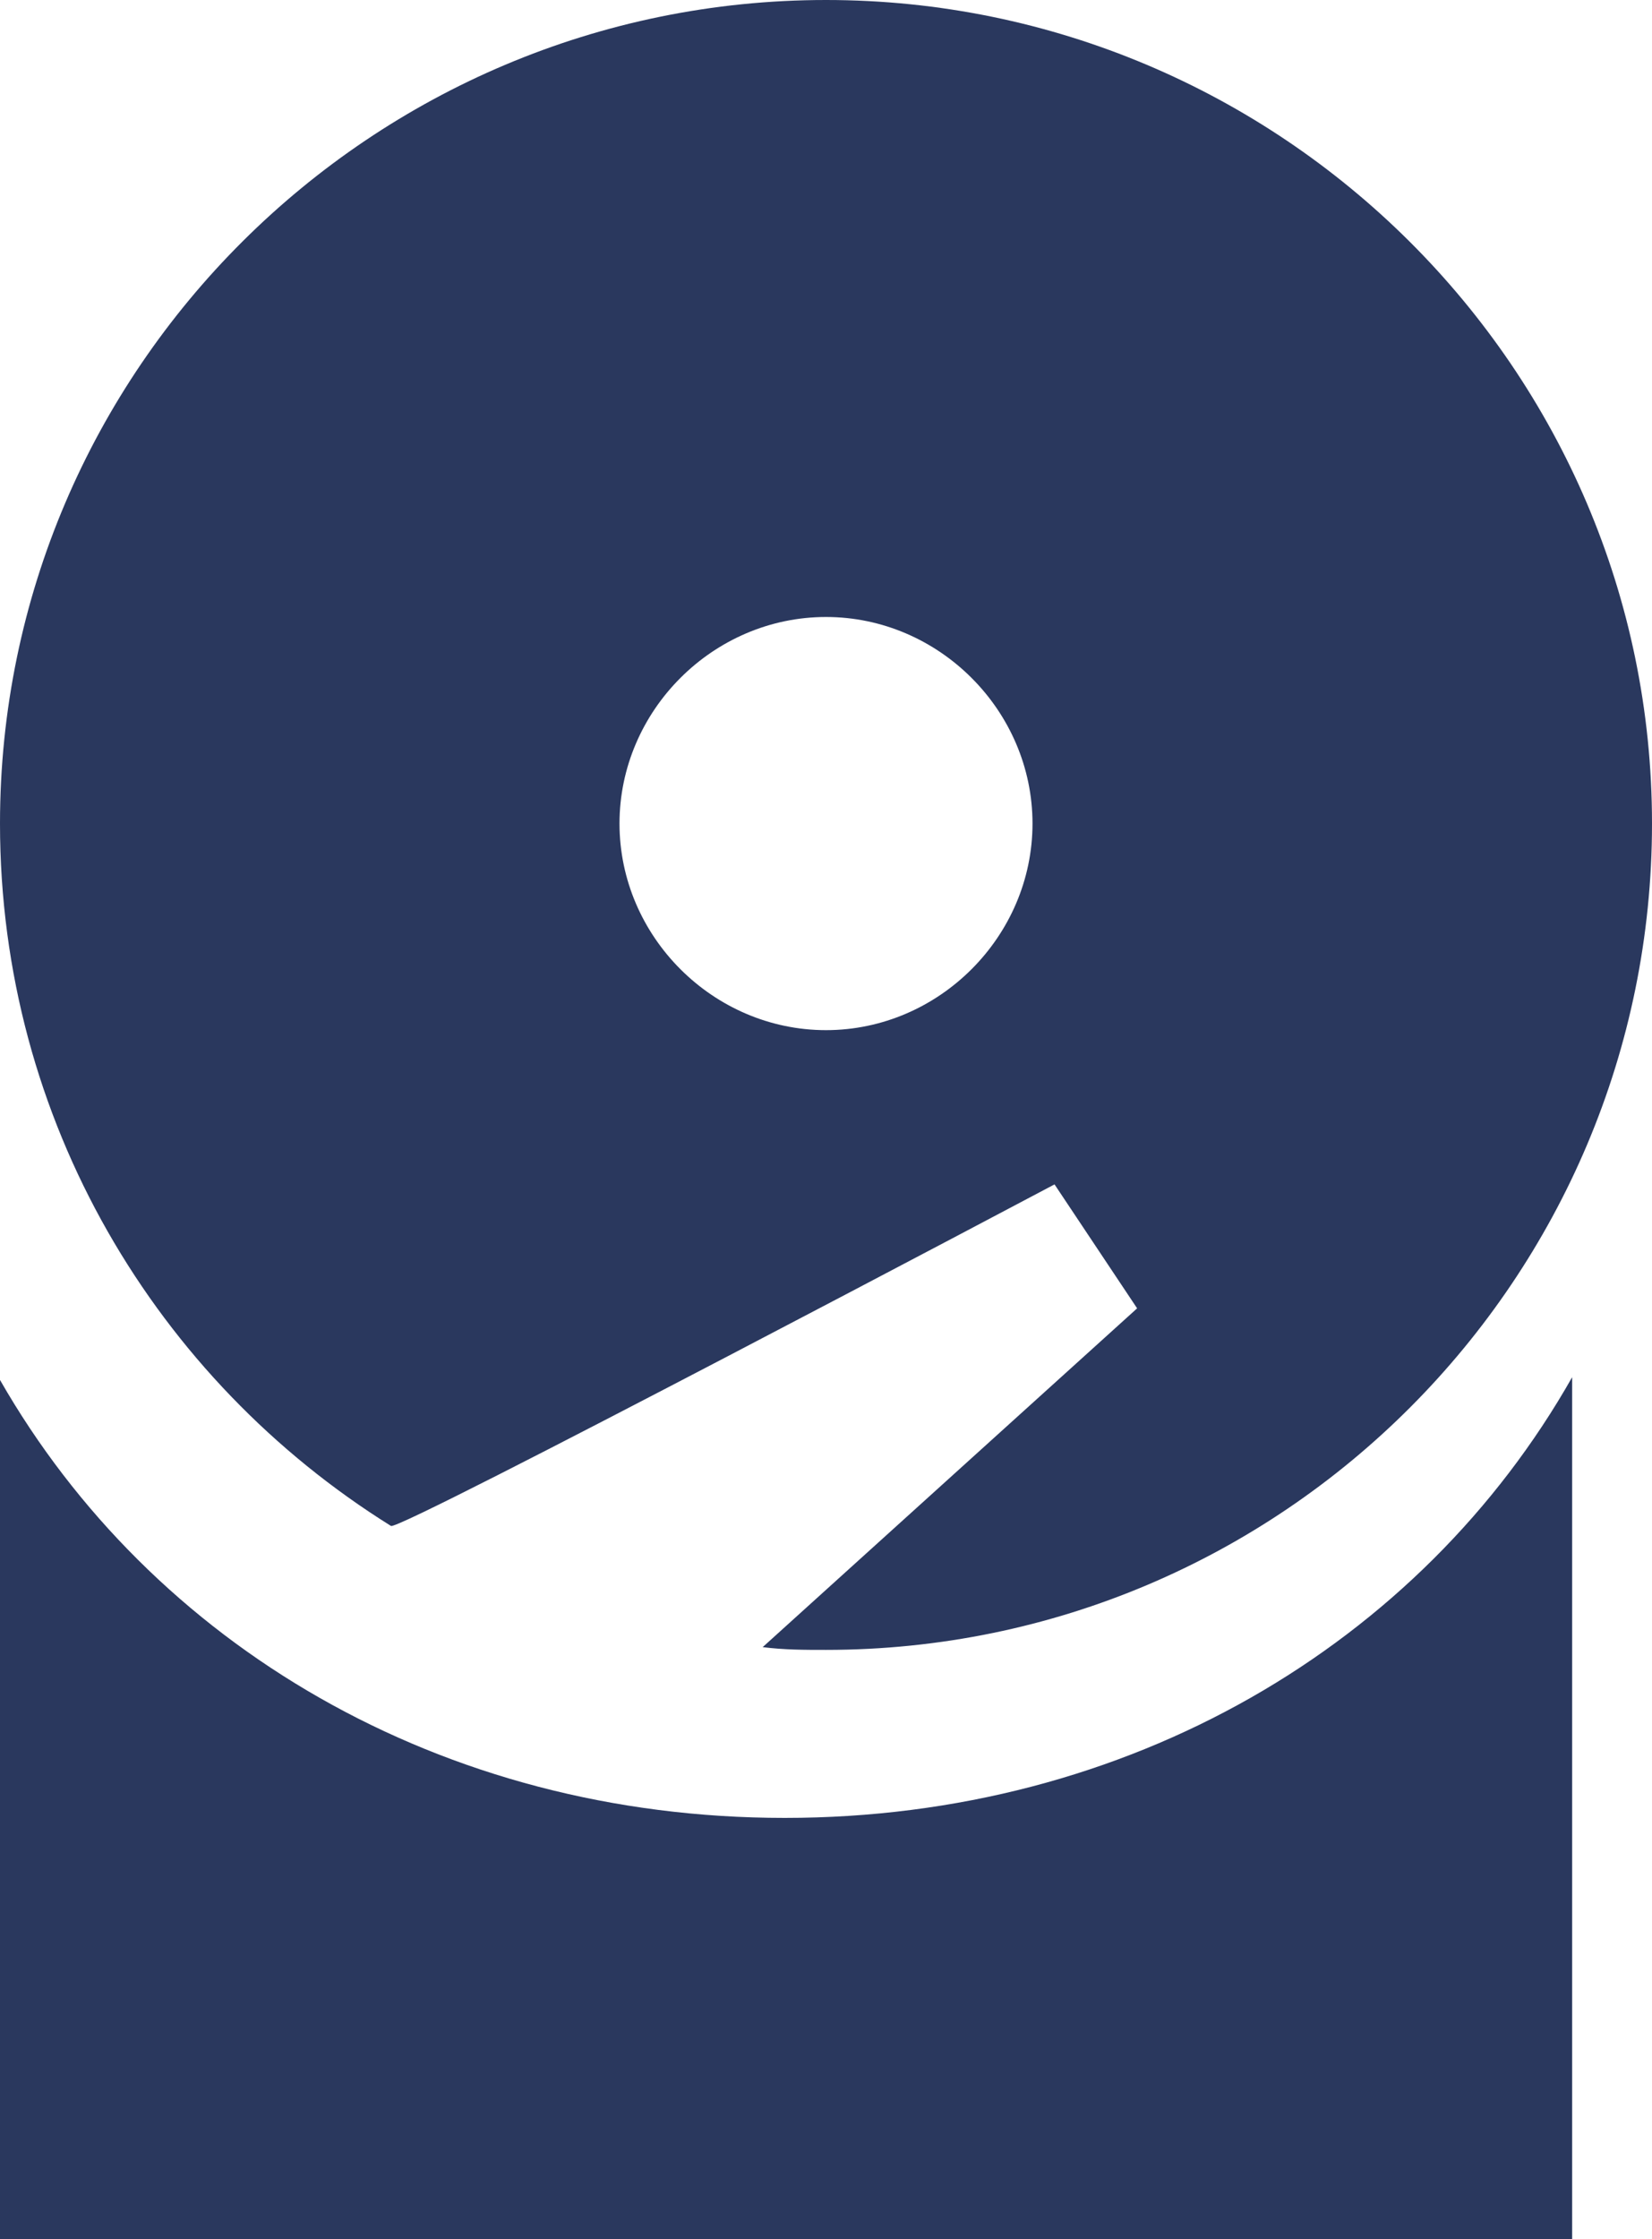 <?xml version="1.0" encoding="utf-8"?>
<!-- Generator: Adobe Illustrator 18.1.1, SVG Export Plug-In . SVG Version: 6.00 Build 0)  -->
<!DOCTYPE svg PUBLIC "-//W3C//DTD SVG 1.1//EN" "http://www.w3.org/Graphics/SVG/1.1/DTD/svg11.dtd">
<svg version="1.1" id="Layer_1" xmlns="http://www.w3.org/2000/svg" xmlns:xlink="http://www.w3.org/1999/xlink" x="0px" y="0px"
	 viewBox="0 0 60 81.3" enable-background="new 0 0 60 81.3" xml:space="preserve">
<path fill="#2A385E" d="M30,0C13.5,0,0,13.4,0,29.9c0,10.8,5.7,20.2,14.2,25.5c0.3,0.2,24.1-12.4,24.1-12.4l3,4.5L27.7,59.8
	c0.8,0.1,1.5,0.1,2.3,0.1c16.6,0,30-13.5,30-30C60,13.4,46.5,0,30,0z M30,37.4c-4.1,0-7.5-3.4-7.5-7.5s3.4-7.5,7.5-7.5
	s7.5,3.4,7.5,7.5S34.1,37.4,30,37.4z M57.1,50v31.4H0V50.1C5.5,59.7,16,66,28.5,66C41,66,51.6,59.7,57.1,50z"/>
</svg>
